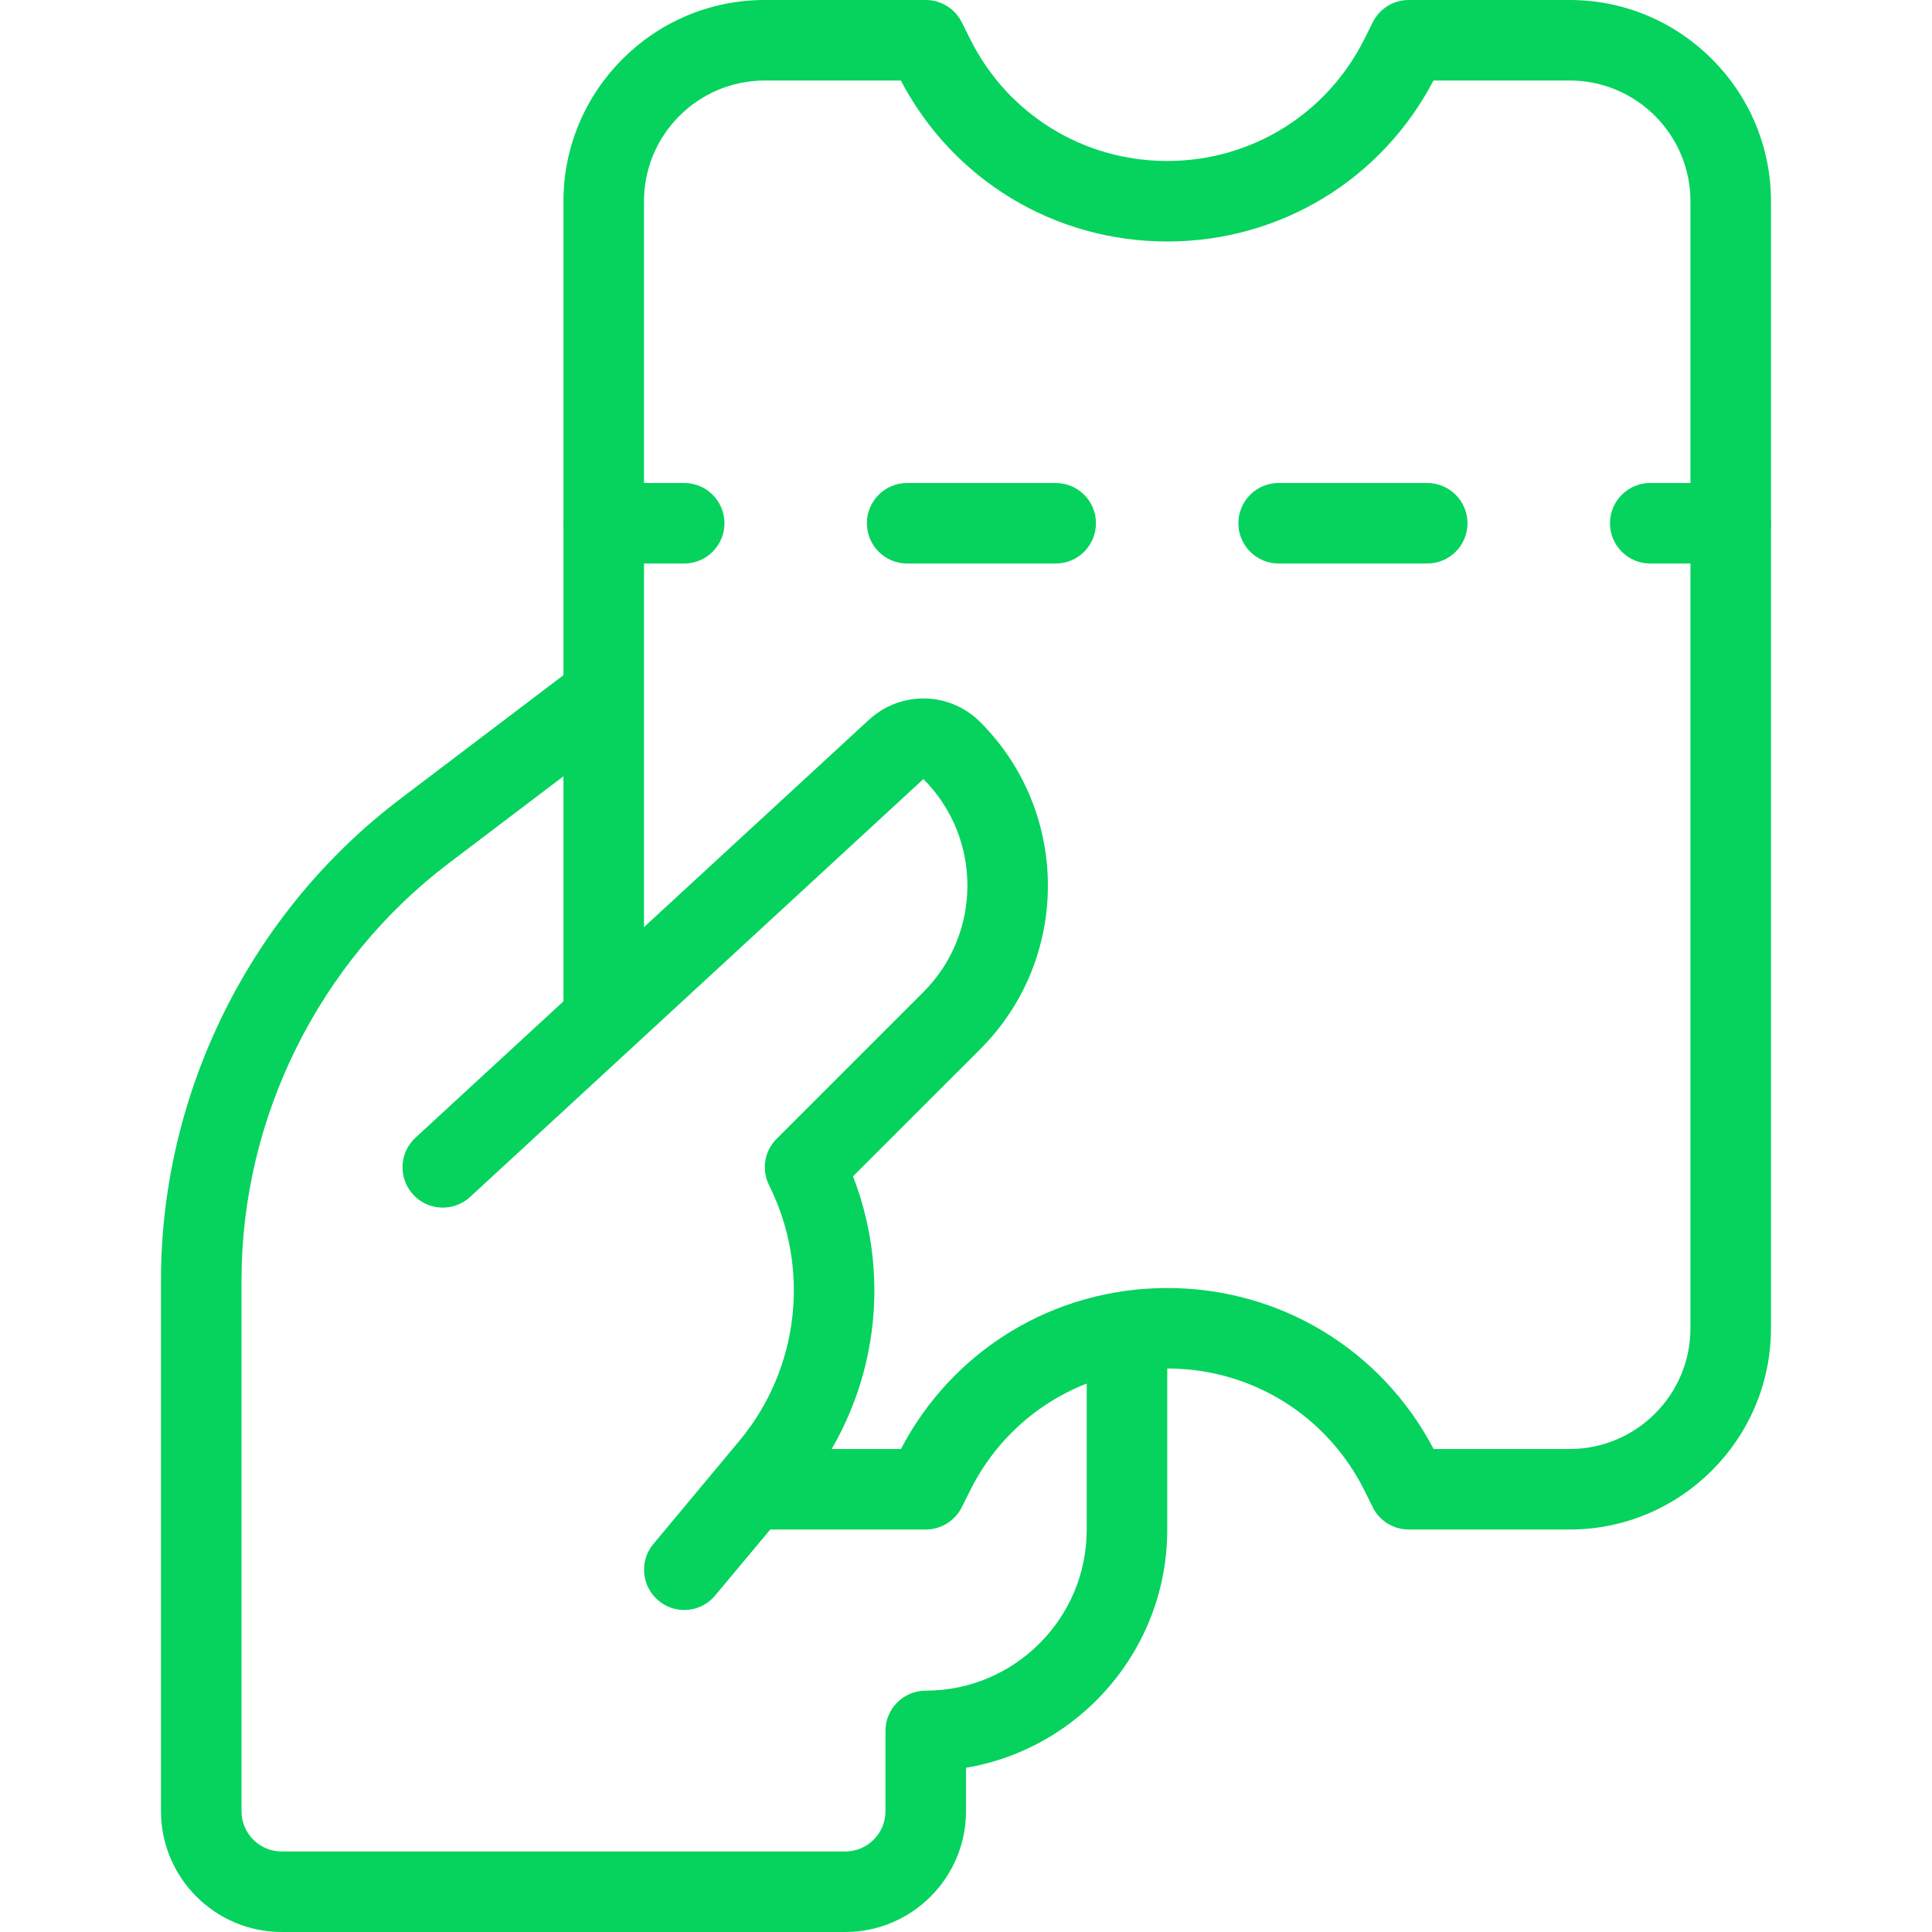 <svg width="37" height="37" viewBox="0 0 37 37" fill="none" xmlns="http://www.w3.org/2000/svg">
<path d="M13.104 30.833C12.929 30.833 12.755 30.775 12.612 30.654C12.285 30.381 12.24 29.896 12.513 29.569L14.16 27.593C15.305 26.219 15.527 24.298 14.729 22.699C14.581 22.403 14.637 22.044 14.873 21.81L17.684 18.999C18.808 17.875 18.808 16.044 17.684 14.92L9.003 22.923C8.69 23.211 8.201 23.193 7.913 22.878C7.624 22.565 7.644 22.077 7.957 21.788L16.639 13.787C17.249 13.224 18.186 13.241 18.774 13.83C20.5 15.557 20.5 18.364 18.774 20.091L16.336 22.528C17.126 24.562 16.76 26.884 15.345 28.582L13.695 30.556C13.543 30.739 13.324 30.833 13.104 30.833Z" fill="#05D35D"/>
<path d="M16.187 37H5.396C4.121 37 3.083 35.962 3.083 34.687V24.519C3.083 20.922 4.794 17.478 7.66 15.304L10.865 12.874C11.206 12.615 11.689 12.683 11.946 13.022C12.204 13.361 12.137 13.846 11.798 14.103L8.593 16.533C6.108 18.417 4.625 21.401 4.625 24.519V34.687C4.625 35.113 4.97 35.458 5.396 35.458H16.187C16.613 35.458 16.958 35.113 16.958 34.687V33.149C16.958 32.723 17.303 32.378 17.729 32.378C19.429 32.378 20.812 30.995 20.812 29.295V25.823C20.812 25.397 21.157 25.052 21.583 25.052C22.009 25.052 22.354 25.397 22.354 25.823V29.295C22.354 31.582 20.684 33.488 18.5 33.855V34.687C18.5 35.962 17.462 37 16.187 37Z" fill="#05D35D"/>
<path d="M30.062 29.292H26.979C26.687 29.292 26.419 29.127 26.289 28.865L26.128 28.539C25.408 27.102 23.962 26.208 22.354 26.208C20.746 26.208 19.299 27.102 18.581 28.541L18.419 28.866C18.287 29.127 18.02 29.292 17.729 29.292H14.645C14.22 29.292 13.874 28.946 13.874 28.521C13.874 28.095 14.22 27.75 14.645 27.75H17.254C18.251 25.845 20.195 24.667 22.354 24.667C24.512 24.667 26.456 25.845 27.455 27.75H30.062C31.337 27.75 32.374 26.712 32.374 25.438V3.854C32.374 2.579 31.337 1.542 30.062 1.542H27.453C26.456 3.446 24.512 4.625 22.354 4.625C20.195 4.625 18.251 3.446 17.252 1.542H14.645C13.37 1.542 12.333 2.579 12.333 3.854V19.511C12.333 19.937 11.987 20.282 11.562 20.282C11.136 20.282 10.791 19.938 10.791 19.511V3.854C10.791 1.73 12.521 0 14.645 0H17.729C18.02 0 18.287 0.165 18.418 0.425L18.581 0.751C19.299 2.189 20.746 3.083 22.354 3.083C23.962 3.083 25.408 2.189 26.128 0.751L26.291 0.425C26.42 0.165 26.687 0 26.979 0H30.062C32.186 0 33.916 1.73 33.916 3.854V25.438C33.916 27.562 32.186 29.292 30.062 29.292Z" fill="#05D35D"/>
<path d="M13.104 10.792H11.562C11.136 10.792 10.791 10.446 10.791 10.021C10.791 9.595 11.136 9.25 11.562 9.25H13.104C13.529 9.25 13.874 9.595 13.874 10.021C13.874 10.446 13.529 10.792 13.104 10.792Z" fill="#05D35D"/>
<path d="M27.333 10.792H24.487C24.062 10.792 23.716 10.446 23.716 10.021C23.716 9.595 24.062 9.25 24.487 9.25H27.333C27.759 9.25 28.104 9.595 28.104 10.021C28.104 10.446 27.76 10.792 27.333 10.792ZM20.218 10.792H17.372C16.947 10.792 16.602 10.446 16.602 10.021C16.602 9.595 16.947 9.25 17.372 9.25H20.218C20.644 9.25 20.989 9.595 20.989 10.021C20.989 10.446 20.645 10.792 20.218 10.792Z" fill="#05D35D"/>
<path d="M33.145 10.792H31.604C31.178 10.792 30.833 10.446 30.833 10.021C30.833 9.595 31.178 9.25 31.604 9.25H33.145C33.571 9.25 33.916 9.595 33.916 10.021C33.916 10.446 33.571 10.792 33.145 10.792Z" fill="#05D35D"/>
</svg>
